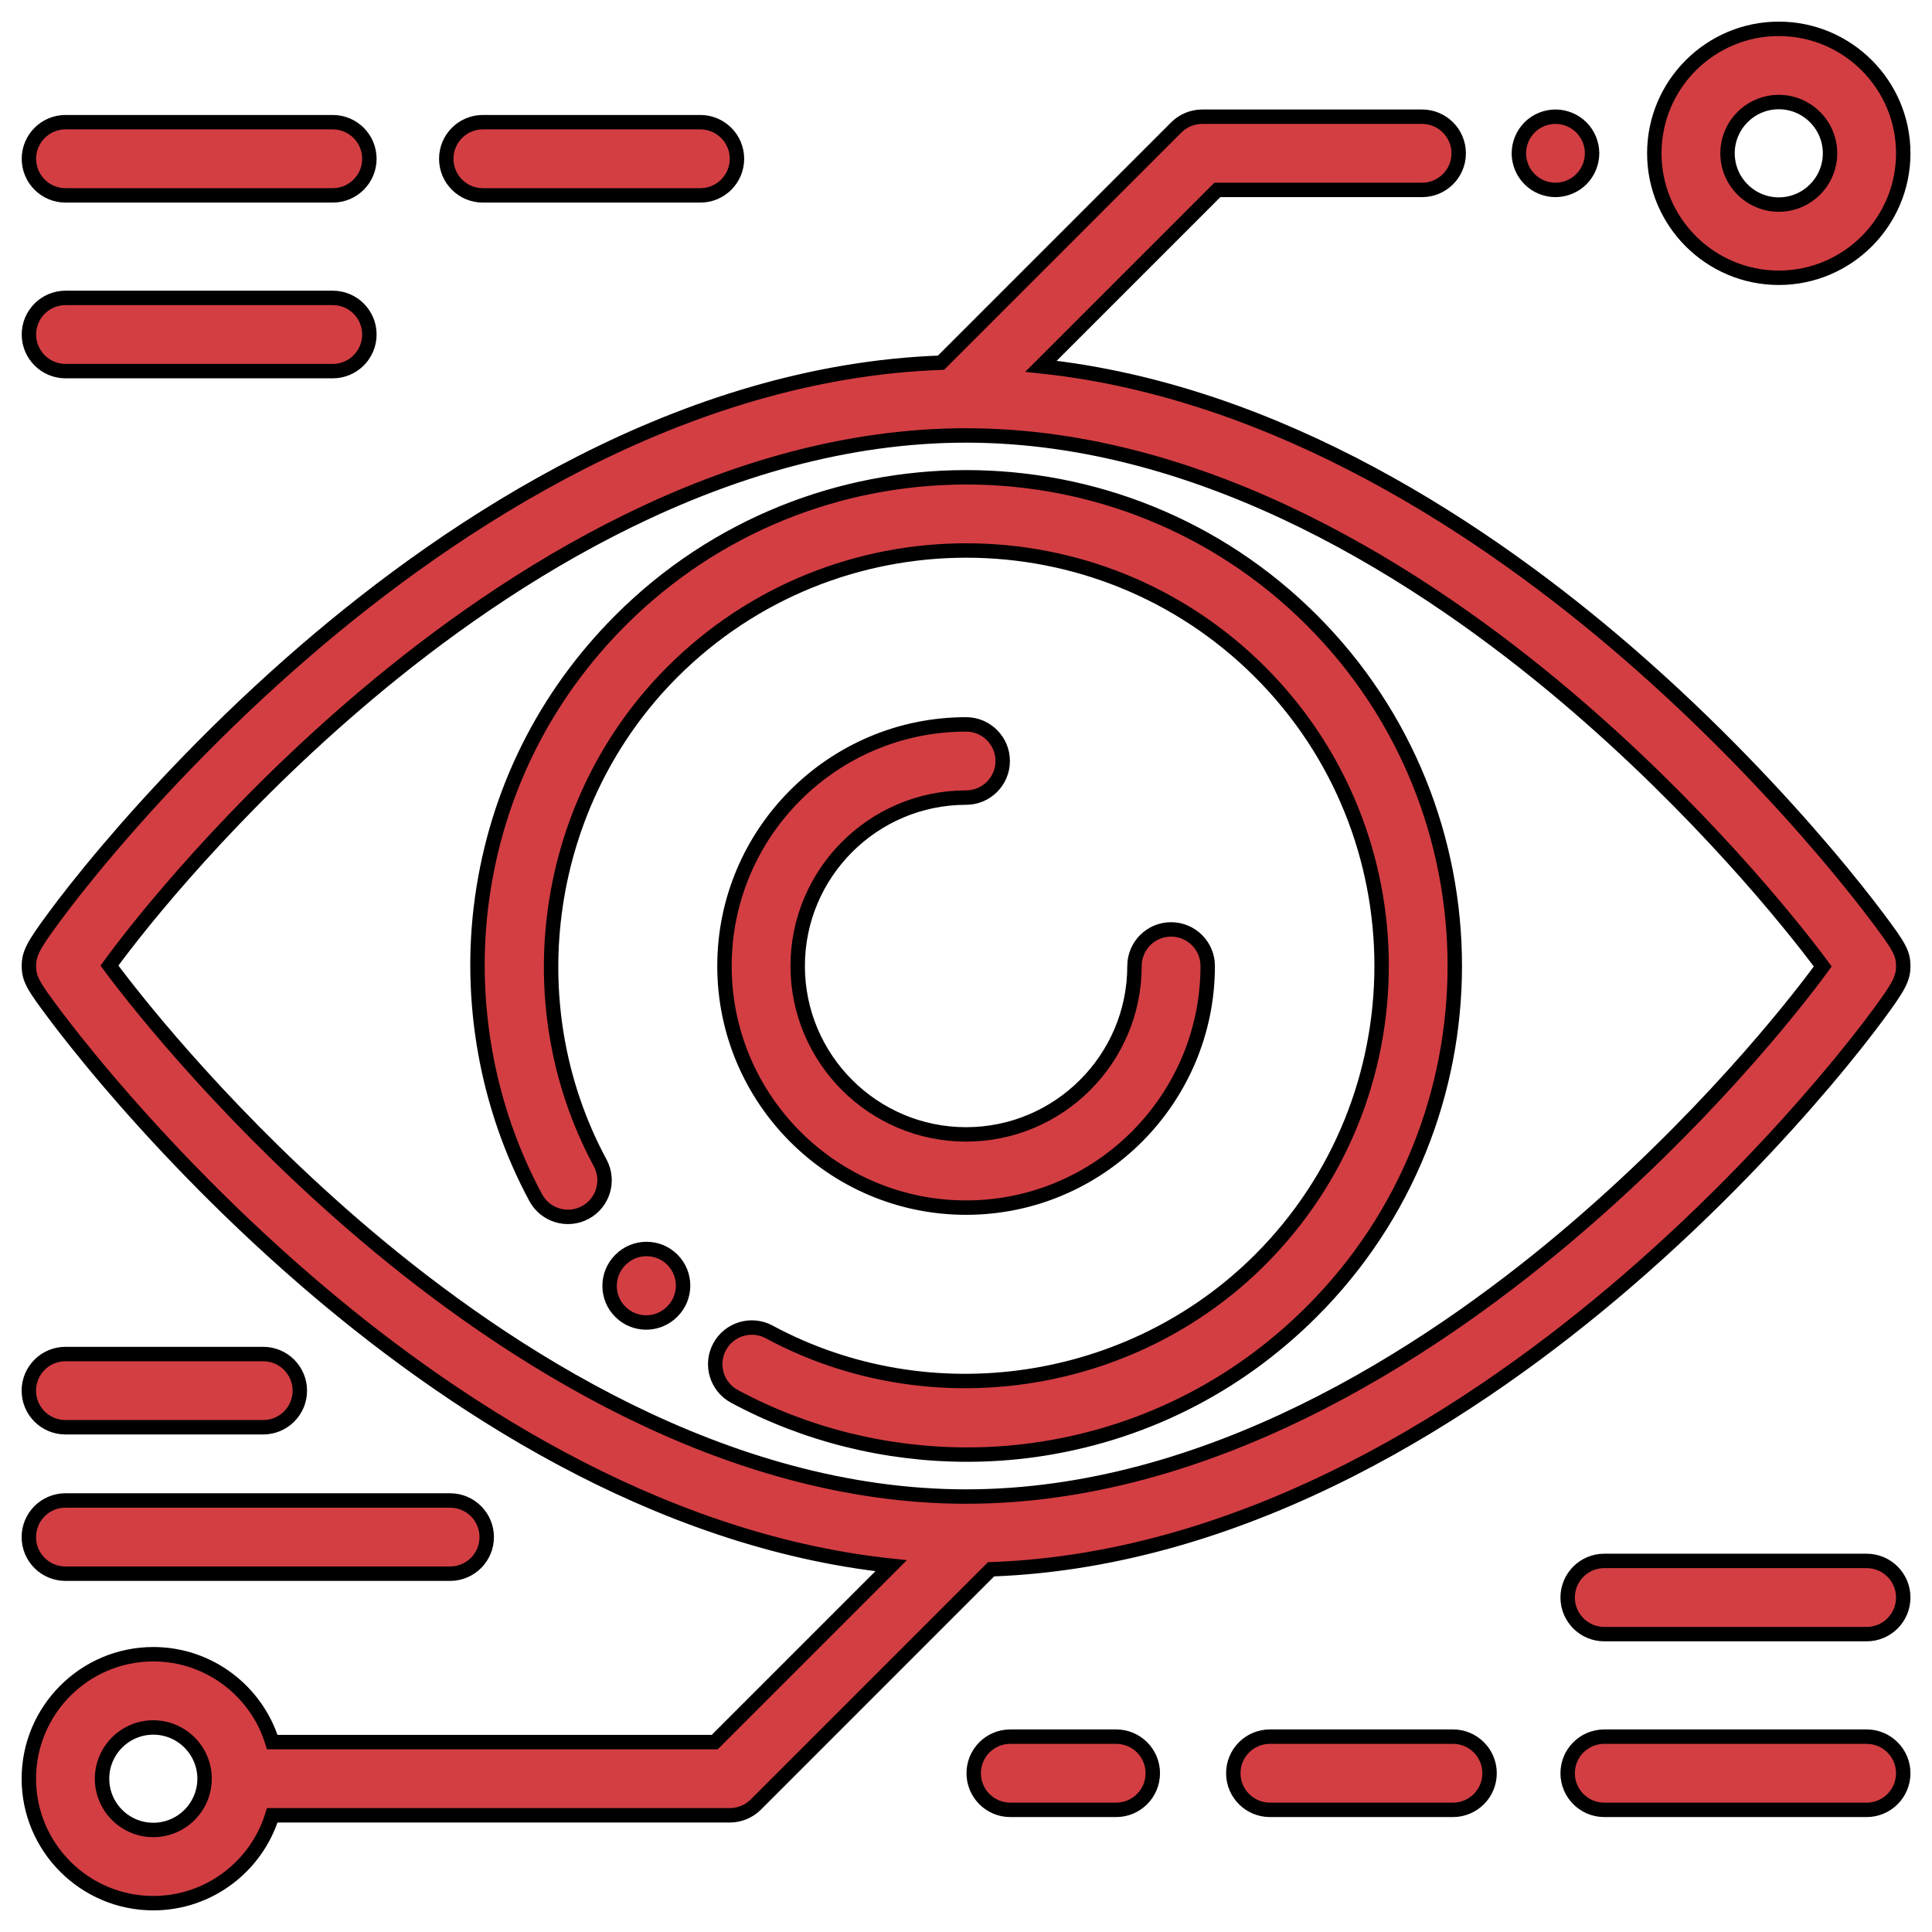 <?xml version="1.0" encoding="UTF-8"?>
<svg width="67px" height="67px" viewBox="0 0 67 67" version="1.1" xmlns="http://www.w3.org/2000/svg" xmlns:xlink="http://www.w3.org/1999/xlink">
    <!-- Generator: Sketch 49.3 (51167) - http://www.bohemiancoding.com/sketch -->
    <title>analysis</title>
    <desc>Created with Sketch.</desc>
    <defs></defs>
    <g id="Page-1" stroke="none" stroke-width="1" fill="none" fill-rule="evenodd">
        <g id="Artboard" transform="translate(-1020, -526)" fill="#D33E43" fill-rule="nonzero" stroke="#000000" stroke-width="0.5">
            <path d="M1085.114,557.823 C1084.746,557.332 1084.123,556.53 1083.245,555.501 C1081.797,553.801 1079.437,551.226 1076.416,548.614 C1071.61,544.459 1064.361,539.581 1056.101,538.702 L1062.217,532.586 L1069.316,532.586 C1070.018,532.586 1070.586,532.018 1070.586,531.317 C1070.586,530.615 1070.018,530.047 1069.316,530.047 L1061.691,530.047 C1061.354,530.047 1061.032,530.181 1060.793,530.419 L1052.634,538.578 C1043.648,538.9 1035.722,544.145 1030.592,548.566 C1027.55,551.188 1025.198,553.757 1023.76,555.45 C1022.866,556.502 1022.248,557.306 1021.887,557.795 C1021.144,558.8 1021.003,559.071 1021.003,559.5 C1021.003,559.951 1021.16,560.202 1021.892,561.177 C1022.26,561.668 1022.884,562.47 1023.761,563.5 C1025.209,565.2 1027.569,567.774 1030.59,570.386 C1035.395,574.541 1042.644,579.418 1050.902,580.298 L1044.786,586.414 L1029.442,586.414 C1028.898,584.651 1027.255,583.367 1025.316,583.367 C1022.936,583.367 1021,585.304 1021,587.684 C1021,590.064 1022.936,592 1025.316,592 C1027.255,592 1028.899,590.716 1029.442,588.953 L1045.312,588.953 C1045.649,588.953 1045.972,588.819 1046.21,588.581 L1054.368,580.422 C1063.356,580.102 1071.283,574.856 1076.414,570.434 C1079.456,567.813 1081.808,565.244 1083.246,563.55 C1084.14,562.498 1084.758,561.694 1085.12,561.205 C1085.863,560.2 1086.003,559.929 1086.003,559.5 C1086.003,559.05 1085.846,558.798 1085.114,557.823 Z M1025.316,589.461 C1024.336,589.461 1023.539,588.664 1023.539,587.684 C1023.539,586.704 1024.336,585.907 1025.316,585.907 C1026.296,585.907 1027.094,586.704 1027.094,587.684 C1027.094,588.664 1026.296,589.461 1025.316,589.461 Z M1074.268,568.928 C1069.408,573.02 1061.86,577.899 1053.503,577.899 C1045.144,577.899 1037.576,572.978 1032.7,568.85 C1028.12,564.972 1024.904,560.986 1023.796,559.486 C1024.868,558.01 1028.064,554.01 1032.738,550.073 C1037.599,545.98 1045.147,541.101 1053.503,541.101 C1061.862,541.101 1069.43,546.022 1074.307,550.151 C1078.887,554.028 1082.103,558.014 1083.211,559.515 C1082.138,560.991 1078.943,564.991 1074.268,568.928 Z M1065.494,547.509 C1058.885,540.9 1048.131,540.9 1041.521,547.51 C1038.891,550.14 1037.23,553.473 1036.719,557.148 C1036.224,560.702 1036.885,564.39 1038.578,567.533 C1038.911,568.15 1039.681,568.381 1040.298,568.048 C1040.915,567.716 1041.146,566.946 1040.814,566.329 C1037.82,560.773 1038.849,553.772 1043.317,549.305 C1048.936,543.686 1058.079,543.686 1063.699,549.305 C1069.318,554.924 1069.318,564.067 1063.699,569.687 C1059.231,574.154 1052.23,575.184 1046.675,572.19 C1046.058,571.857 1045.287,572.088 1044.955,572.705 C1044.622,573.322 1044.853,574.092 1045.47,574.425 C1047.933,575.752 1050.73,576.444 1053.535,576.444 C1054.31,576.444 1055.086,576.392 1055.856,576.285 C1059.531,575.773 1062.864,574.113 1065.494,571.482 C1072.103,564.873 1072.103,554.119 1065.494,547.509 Z M1043.317,569.685 C1042.822,569.19 1042.018,569.19 1041.522,569.685 L1041.512,569.695 C1041.016,570.191 1041.016,570.995 1041.512,571.491 C1041.76,571.739 1042.085,571.863 1042.41,571.863 C1042.734,571.863 1043.059,571.739 1043.307,571.491 L1043.317,571.481 C1043.813,570.985 1043.813,570.181 1043.317,569.685 Z M1060.612,558.231 C1059.911,558.231 1059.343,558.799 1059.343,559.5 C1059.343,562.72 1056.723,565.34 1053.503,565.34 C1050.283,565.34 1047.663,562.72 1047.663,559.5 C1047.663,556.28 1050.283,553.66 1053.503,553.66 C1054.204,553.66 1054.773,553.092 1054.773,552.391 C1054.773,551.69 1054.204,551.121 1053.503,551.121 C1048.883,551.121 1045.124,554.88 1045.124,559.5 C1045.124,564.12 1048.883,567.879 1053.503,567.879 C1058.123,567.879 1061.882,564.12 1061.882,559.5 C1061.882,558.799 1061.313,558.231 1060.612,558.231 Z M1074.84,530.419 C1075.076,530.655 1075.212,530.983 1075.212,531.317 C1075.212,531.651 1075.076,531.978 1074.84,532.214 C1074.604,532.451 1074.276,532.586 1073.942,532.586 C1073.608,532.586 1073.281,532.451 1073.045,532.214 C1072.809,531.978 1072.673,531.651 1072.673,531.317 C1072.673,530.983 1072.809,530.655 1073.045,530.419 C1073.281,530.182 1073.608,530.047 1073.942,530.047 C1074.276,530.047 1074.604,530.182 1074.84,530.419 Z M1081.687,527 C1084.067,527 1086.003,528.936 1086.003,531.316 C1086.003,533.697 1084.067,535.633 1081.687,535.633 C1079.307,535.633 1077.37,533.696 1077.37,531.316 C1077.37,528.936 1079.306,527 1081.687,527 Z M1081.687,533.094 C1082.667,533.094 1083.464,532.296 1083.464,531.316 C1083.464,530.336 1082.667,529.539 1081.687,529.539 C1080.707,529.539 1079.909,530.336 1079.909,531.316 C1079.909,532.296 1080.706,533.094 1081.687,533.094 Z M1031.54,536.331 C1032.241,536.331 1032.81,536.899 1032.81,537.6 C1032.81,538.301 1032.241,538.87 1031.54,538.87 L1022.273,538.87 C1021.572,538.87 1021.003,538.301 1021.003,537.6 C1021.003,536.899 1021.572,536.331 1022.273,536.331 L1031.54,536.331 Z M1031.54,530.237 C1032.241,530.237 1032.81,530.805 1032.81,531.507 C1032.81,532.208 1032.241,532.776 1031.54,532.776 L1022.273,532.776 C1021.572,532.776 1021.003,532.208 1021.003,531.507 C1021.003,530.805 1021.572,530.237 1022.273,530.237 L1031.54,530.237 Z M1044.287,530.237 C1044.988,530.237 1045.557,530.805 1045.557,531.507 C1045.557,532.208 1044.988,532.776 1044.287,532.776 L1036.745,532.776 C1036.044,532.776 1035.476,532.208 1035.476,531.507 C1035.476,530.805 1036.044,530.237 1036.745,530.237 L1044.287,530.237 Z M1084.733,580.131 C1085.435,580.131 1086.003,580.699 1086.003,581.4 C1086.003,582.102 1085.435,582.67 1084.733,582.67 L1075.635,582.67 C1074.934,582.67 1074.365,582.102 1074.365,581.4 C1074.365,580.699 1074.934,580.131 1075.635,580.131 L1084.733,580.131 Z M1058.708,586.225 C1059.409,586.225 1059.978,586.793 1059.978,587.494 C1059.978,588.195 1059.409,588.764 1058.708,588.764 L1055.036,588.764 C1054.335,588.764 1053.767,588.195 1053.767,587.494 C1053.767,586.793 1054.335,586.225 1055.036,586.225 L1058.708,586.225 Z M1070.388,586.225 C1071.089,586.225 1071.657,586.793 1071.657,587.494 C1071.657,588.195 1071.089,588.764 1070.388,588.764 L1064.04,588.764 C1063.339,588.764 1062.77,588.195 1062.77,587.494 C1062.77,586.793 1063.339,586.225 1064.04,586.225 L1070.388,586.225 Z M1084.733,586.225 C1085.435,586.225 1086.003,586.793 1086.003,587.494 C1086.003,588.195 1085.435,588.764 1084.733,588.764 L1075.635,588.764 C1074.934,588.764 1074.365,588.195 1074.365,587.494 C1074.365,586.793 1074.934,586.225 1075.635,586.225 L1084.733,586.225 Z M1035.61,578.035 C1036.311,578.035 1036.879,578.604 1036.879,579.305 C1036.879,580.006 1036.311,580.574 1035.61,580.574 L1022.27,580.574 C1021.568,580.574 1021,580.006 1021,579.305 C1021,578.604 1021.568,578.035 1022.27,578.035 L1035.61,578.035 Z M1029.128,572.957 C1029.829,572.957 1030.398,573.525 1030.398,574.227 C1030.398,574.928 1029.829,575.496 1029.128,575.496 L1022.27,575.496 C1021.568,575.496 1021,574.928 1021,574.227 C1021,573.525 1021.568,572.957 1022.27,572.957 L1029.128,572.957 Z" id="analysis"></path>
        </g>
    </g>
</svg>